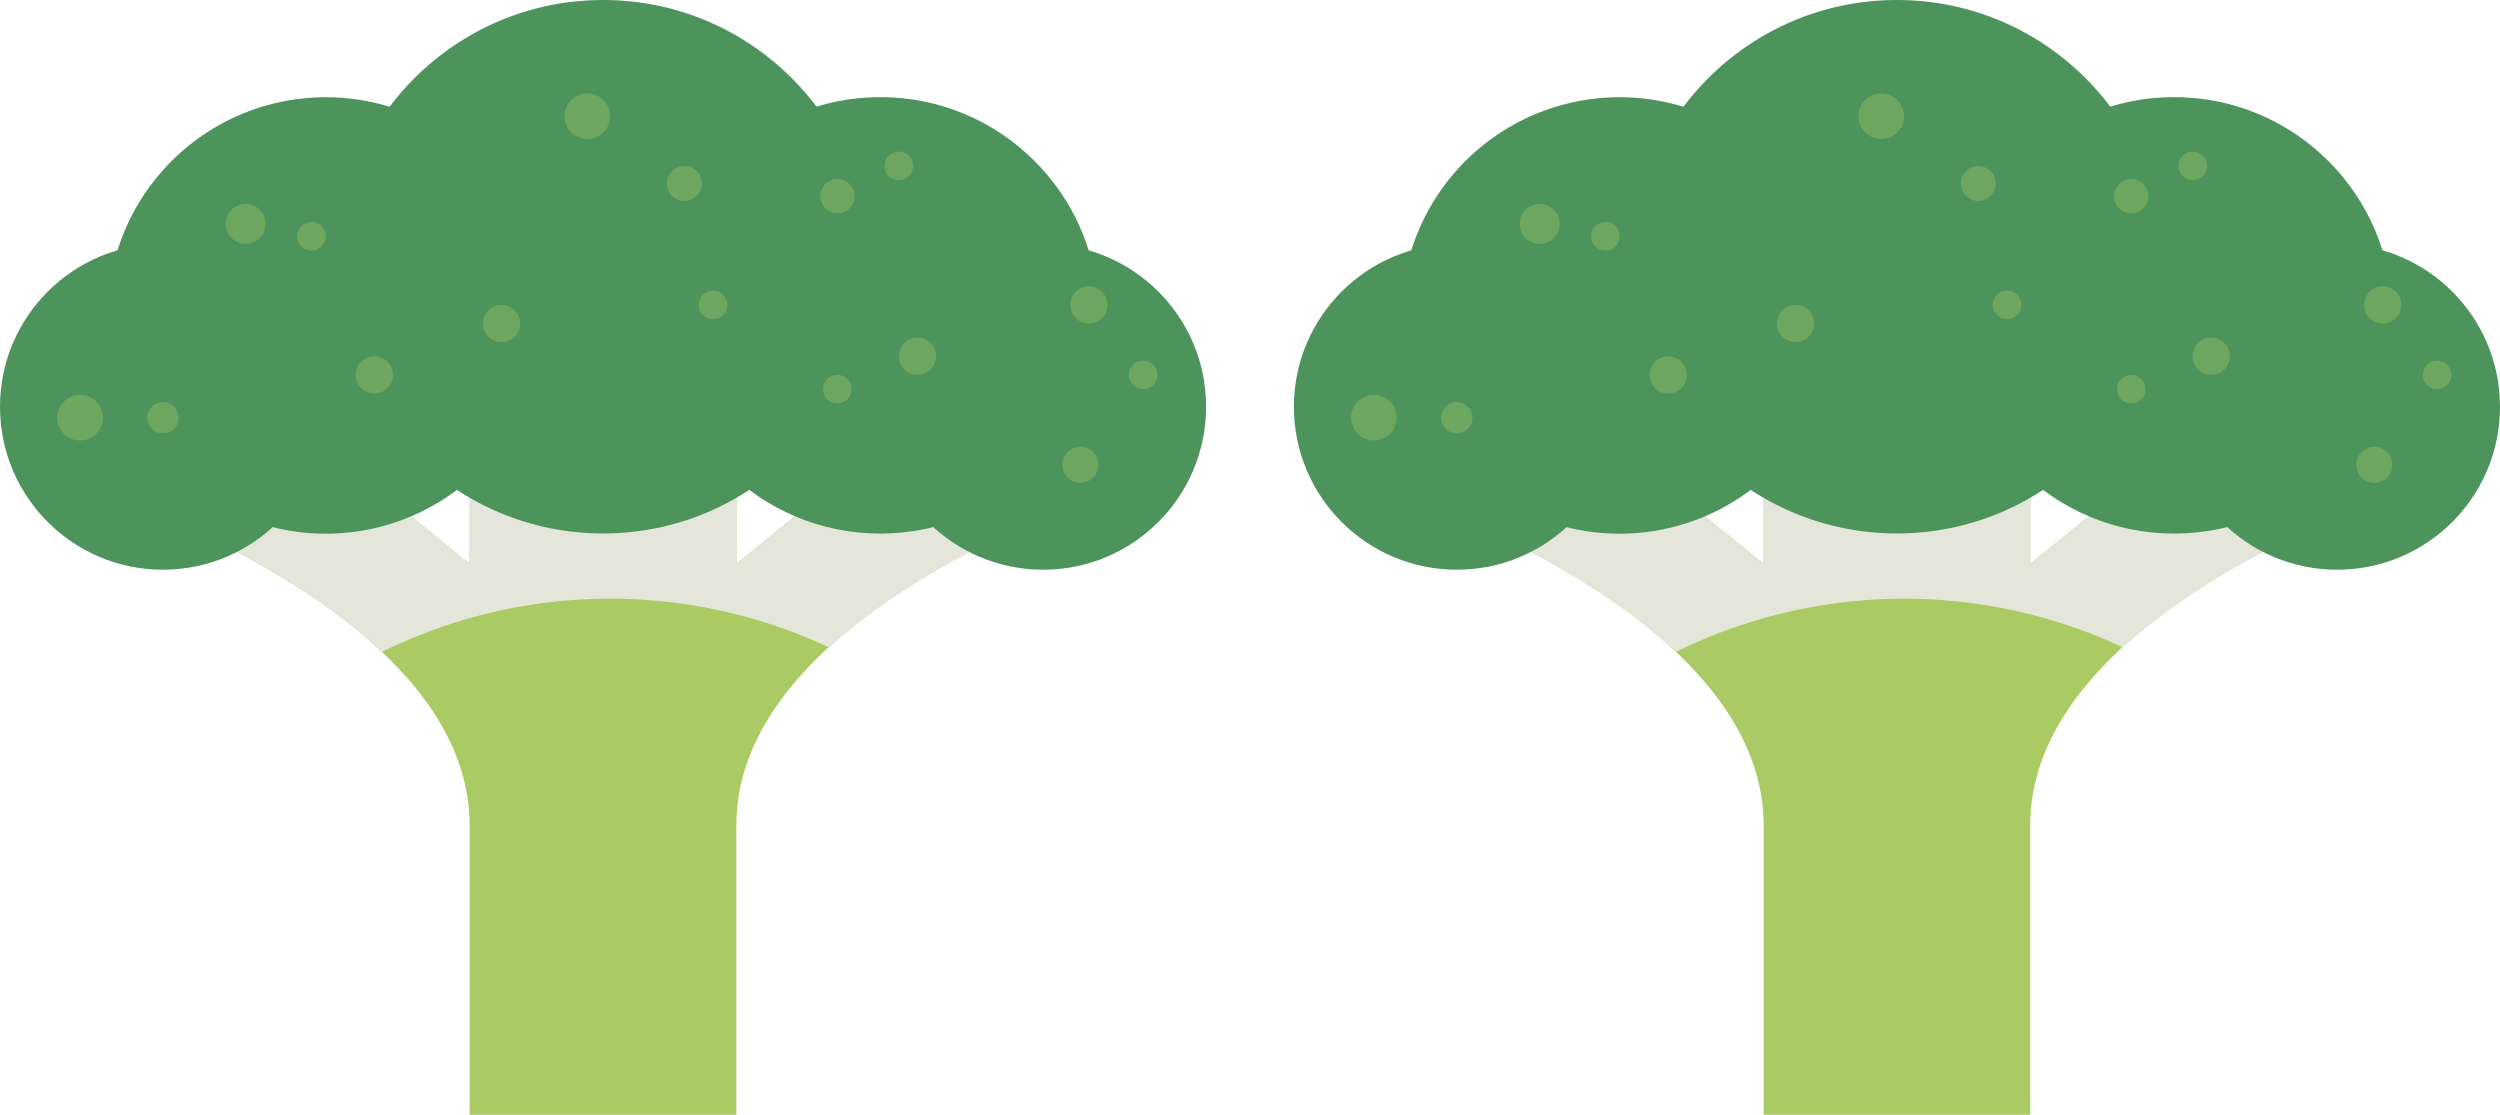 <svg xmlns="http://www.w3.org/2000/svg" viewBox="0 0 220.07 98.13"><defs><style>.cls-1{isolation:isolate;}.cls-2{fill:#aacb64;}.cls-3{mix-blend-mode:multiply;}.cls-4{fill:#e3e6d9;}.cls-5{fill:#4d935c;}.cls-6{opacity:0.34;}</style></defs><title>Broccoli</title><g class="cls-1"><g id="Layer_2" data-name="Layer 2"><g id="Layer_1-2" data-name="Layer 1"><path class="cls-2" d="M53.09,26.49l-38.75,19c12.08,5.19,27,14.43,27,27.17v25.5H64.82V72.63c0-12.74,14.94-22,27-27.17ZM41.35,49.64,35.63,45l5.72-3.86Zm23.47,0V41.17L70.53,45Z"/><g class="cls-3"><path class="cls-4" d="M53.09,26.49l-38.75,19c6.52,2.82,13.89,6.8,19.28,11.9A45.4,45.4,0,0,1,73,57c5.35-4.89,12.5-8.76,18.86-11.49ZM41.35,49.64,35.63,45l5.72-3.86Zm23.47,0V41.17L70.53,45Z"/></g><circle class="cls-5" cx="53.09" cy="23.48" r="23.48"/><circle class="cls-5" cx="77.49" cy="27.76" r="19.21"/><circle class="cls-5" cx="91.83" cy="35.81" r="14.34"/><circle class="cls-5" cx="14.34" cy="35.81" r="14.34"/><path class="cls-5" d="M47.89,27.76a19.21,19.21,0,1,1-19.2-19.2A19.21,19.21,0,0,1,47.89,27.76Z"/><g class="cls-6"><circle class="cls-2" cx="51.7" cy="10.23" r="2.01"/><circle class="cls-2" cx="60.25" cy="16.15" r="1.54"/><circle class="cls-2" cx="44.15" cy="28.48" r="1.64"/><circle class="cls-2" cx="21.63" cy="19.71" r="1.76"/><path class="cls-2" d="M34.59,33A1.64,1.64,0,1,1,33,31.36,1.63,1.63,0,0,1,34.59,33Z"/><circle class="cls-2" cx="7.05" cy="36.77" r="2.01"/><path class="cls-2" d="M15.73,36.77a1.38,1.38,0,1,1-1.39-1.38A1.39,1.39,0,0,1,15.73,36.77Z"/><path class="cls-2" d="M75.23,17.28a1.51,1.51,0,1,1-1.51-1.52A1.51,1.51,0,0,1,75.23,17.28Z"/><circle class="cls-2" cx="62.77" cy="26.84" r="1.26"/><path class="cls-2" d="M28.68,20.8a1.26,1.26,0,1,1-1.26-1.26A1.26,1.26,0,0,1,28.68,20.8Z"/><circle class="cls-2" cx="73.71" cy="34.26" r="1.26"/><circle class="cls-2" cx="79.12" cy="14.6" r="1.26"/><circle class="cls-2" cx="80.76" cy="31.36" r="1.64"/><circle class="cls-2" cx="95.85" cy="26.84" r="1.64"/><circle class="cls-2" cx="95.1" cy="40.92" r="1.59"/><circle class="cls-2" cx="100.63" cy="33" r="1.26"/></g><path class="cls-2" d="M167,26.49l-38.75,19c12.08,5.19,27,14.43,27,27.17v25.5h23.47V72.63c0-12.74,14.94-22,27-27.17ZM155.25,49.64,149.53,45l5.72-3.86Zm23.47,0V41.17L184.43,45Z"/><g class="cls-3"><path class="cls-4" d="M167,26.49l-38.75,19c6.52,2.82,13.89,6.8,19.28,11.9a45.4,45.4,0,0,1,39.35-.4c5.35-4.89,12.5-8.76,18.86-11.49ZM155.25,49.64,149.53,45l5.72-3.86Zm23.47,0V41.17L184.43,45Z"/></g><circle class="cls-5" cx="166.98" cy="23.48" r="23.48"/><circle class="cls-5" cx="191.38" cy="27.76" r="19.21"/><circle class="cls-5" cx="205.73" cy="35.81" r="14.34"/><circle class="cls-5" cx="128.24" cy="35.81" r="14.34"/><path class="cls-5" d="M161.78,27.76a19.21,19.21,0,1,1-19.2-19.2A19.21,19.21,0,0,1,161.78,27.76Z"/><g class="cls-6"><circle class="cls-2" cx="165.6" cy="10.23" r="2.01"/><circle class="cls-2" cx="174.15" cy="16.15" r="1.54"/><circle class="cls-2" cx="158.05" cy="28.48" r="1.64"/><circle class="cls-2" cx="135.53" cy="19.71" r="1.76"/><path class="cls-2" d="M148.49,33a1.64,1.64,0,1,1-1.64-1.63A1.63,1.63,0,0,1,148.49,33Z"/><circle class="cls-2" cx="120.94" cy="36.77" r="2.01"/><path class="cls-2" d="M129.62,36.77a1.38,1.38,0,1,1-1.39-1.38A1.39,1.39,0,0,1,129.62,36.77Z"/><path class="cls-2" d="M189.12,17.28a1.51,1.51,0,1,1-1.51-1.52A1.51,1.51,0,0,1,189.12,17.28Z"/><circle class="cls-2" cx="176.67" cy="26.84" r="1.26"/><path class="cls-2" d="M142.58,20.8a1.26,1.26,0,1,1-1.26-1.26A1.26,1.26,0,0,1,142.58,20.8Z"/><circle class="cls-2" cx="187.61" cy="34.26" r="1.26"/><circle class="cls-2" cx="193.02" cy="14.6" r="1.26"/><circle class="cls-2" cx="194.65" cy="31.36" r="1.64"/><circle class="cls-2" cx="209.75" cy="26.84" r="1.64"/><circle class="cls-2" cx="209" cy="40.92" r="1.59"/><circle class="cls-2" cx="214.53" cy="33" r="1.26"/></g></g></g></g></svg>